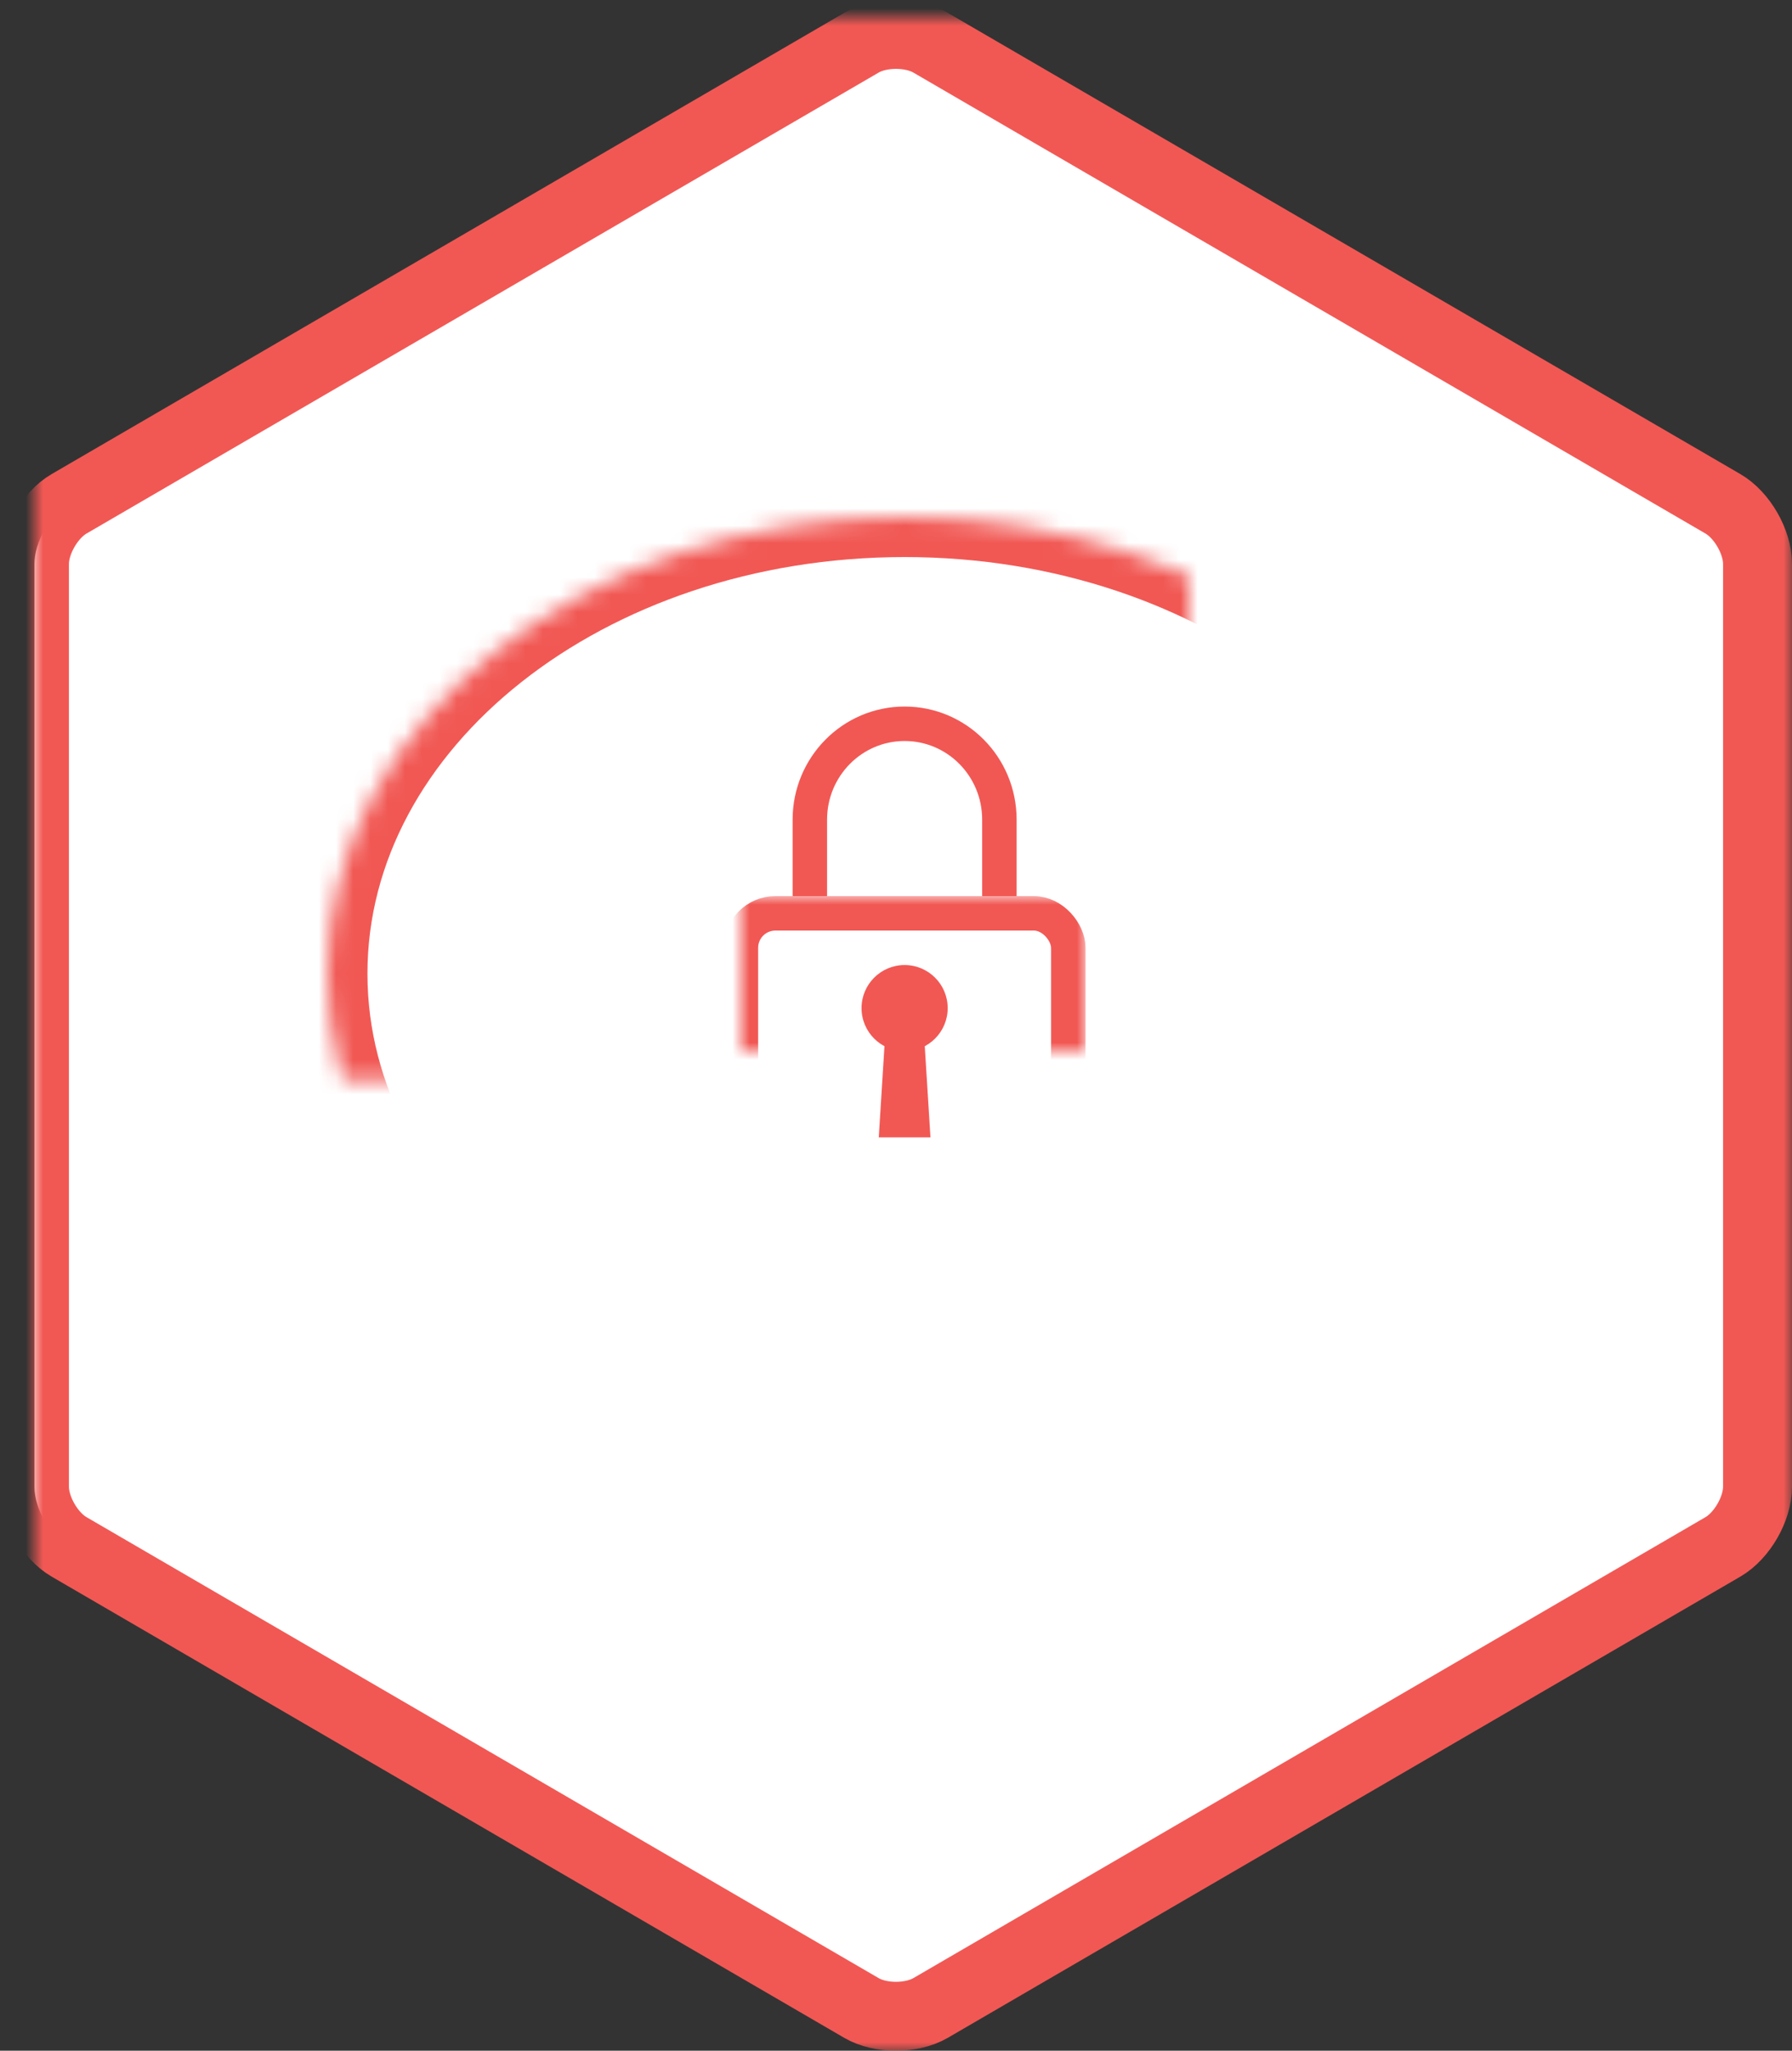 <?xml version="1.0" encoding="UTF-8"?>
<svg width="104px" height="119px" viewBox="0 0 104 119" version="1.1" xmlns="http://www.w3.org/2000/svg" xmlns:xlink="http://www.w3.org/1999/xlink">
    <rect x="0" y="0" width="104" height="119" fill="#333333" stroke="none"/>
    <!-- Generator: Sketch 40.2 (33826) - http://www.bohemiancoding.com/sketch -->
    <title>private_communities</title>
    <desc>Created with Sketch.</desc>
    <defs>
        <path d="M47.994,1.479 C49.102,0.835 50.9,0.836 52.006,1.479 L97.994,28.238 C99.102,28.883 100,30.441 100,31.723 L100,85.277 C100,86.557 99.1,88.118 97.994,88.762 L52.006,115.521 C50.898,116.165 49.1,116.164 47.994,115.521 L2.006,88.762 C0.898,88.117 2.75618954e-14,86.559 2.68692932e-14,85.277 L-2.05687145e-15,31.723 C-2.748029e-15,30.443 0.9,28.882 2.006,28.238 L47.994,1.479 Z" id="path-1"></path>
        <mask id="mask-2" maskContentUnits="userSpaceOnUse" maskUnits="objectBoundingBox" x="-2" y="-2" width="104" height="119.008">
            <rect x="-2" y="-1.004" width="104" height="119.008" fill="white"></rect>
            <use xlink:href="#path-1" fill="black"></use>
        </mask>
        <path d="M59.628,81.004 C56.726,81.653 53.664,82 50.5,82 C31.998,82 17,70.136 17,55.5 C17,40.864 31.998,29 50.5,29 C69.002,29 84,40.864 84,55.5 C84,64.327 78.545,72.145 70.156,76.961 C69.781,78.569 69.475,80.152 69.384,81.335 C69.139,84.51 70.479,90.64 70.479,90.64 L59.628,81.004 Z" id="path-3"></path>
        <mask id="mask-4" maskContentUnits="userSpaceOnUse" maskUnits="objectBoundingBox" x="0" y="0" width="67" height="61.64" fill="white">
            <use xlink:href="#path-3"></use>
        </mask>
        <rect id="path-5" x="0" y="11" width="19" height="17" rx="2"></rect>
        <mask id="mask-6" maskContentUnits="userSpaceOnUse" maskUnits="objectBoundingBox" x="-1" y="-1" width="21" height="19">
            <rect x="-1" y="10" width="21" height="19" fill="white"></rect>
            <use xlink:href="#path-5" fill="black"></use>
        </mask>
    </defs>
    <g id="Features" stroke="none" stroke-width="1" fill="none" fill-rule="evenodd">
        <g id="Permissions" transform="translate(-668, -1876)">
            <g id="private_communities" transform="translate(670, 1877)">
                <g id="Polygon-1-Copy-9">
                    <use fill="#FFFFFF" fill-rule="evenodd" xlink:href="#path-1"></use>
                    <use stroke="#F15854" mask="url(#mask-2)" stroke-width="4" xlink:href="#path-1"></use>
                </g>
                <use id="Combined-Shape" stroke="#F15854" mask="url(#mask-4)" stroke-width="4.651" stroke-linejoin="round" fill="#FFFFFF" xlink:href="#path-3"></use>
                <g id="Group-5" transform="translate(41, 41)">
                    <g id="Rectangle-22">
                        <use fill="#FFFFFF" fill-rule="evenodd" xlink:href="#path-5"></use>
                        <use stroke="#F15854" mask="url(#mask-6)" stroke-width="2" xlink:href="#path-5"></use>
                    </g>
                    <circle id="Oval-58" fill="#F15854" cx="9.5" cy="16.5" r="2.5"></circle>
                    <polygon id="Rectangle-23" fill="#F15854" points="8.5 16 10.5 16 11 24 8 24"></polygon>
                    <path d="M4,10 L4,5.563 C4,2.491 6.462,0 9.5,0 C12.538,0 15,2.485 15,5.563 L15,10" id="Rectangle-23" stroke="#F15854" stroke-width="2" fill="#FFFFFF"></path>
                </g>
            </g>
        </g>
    </g>
</svg>